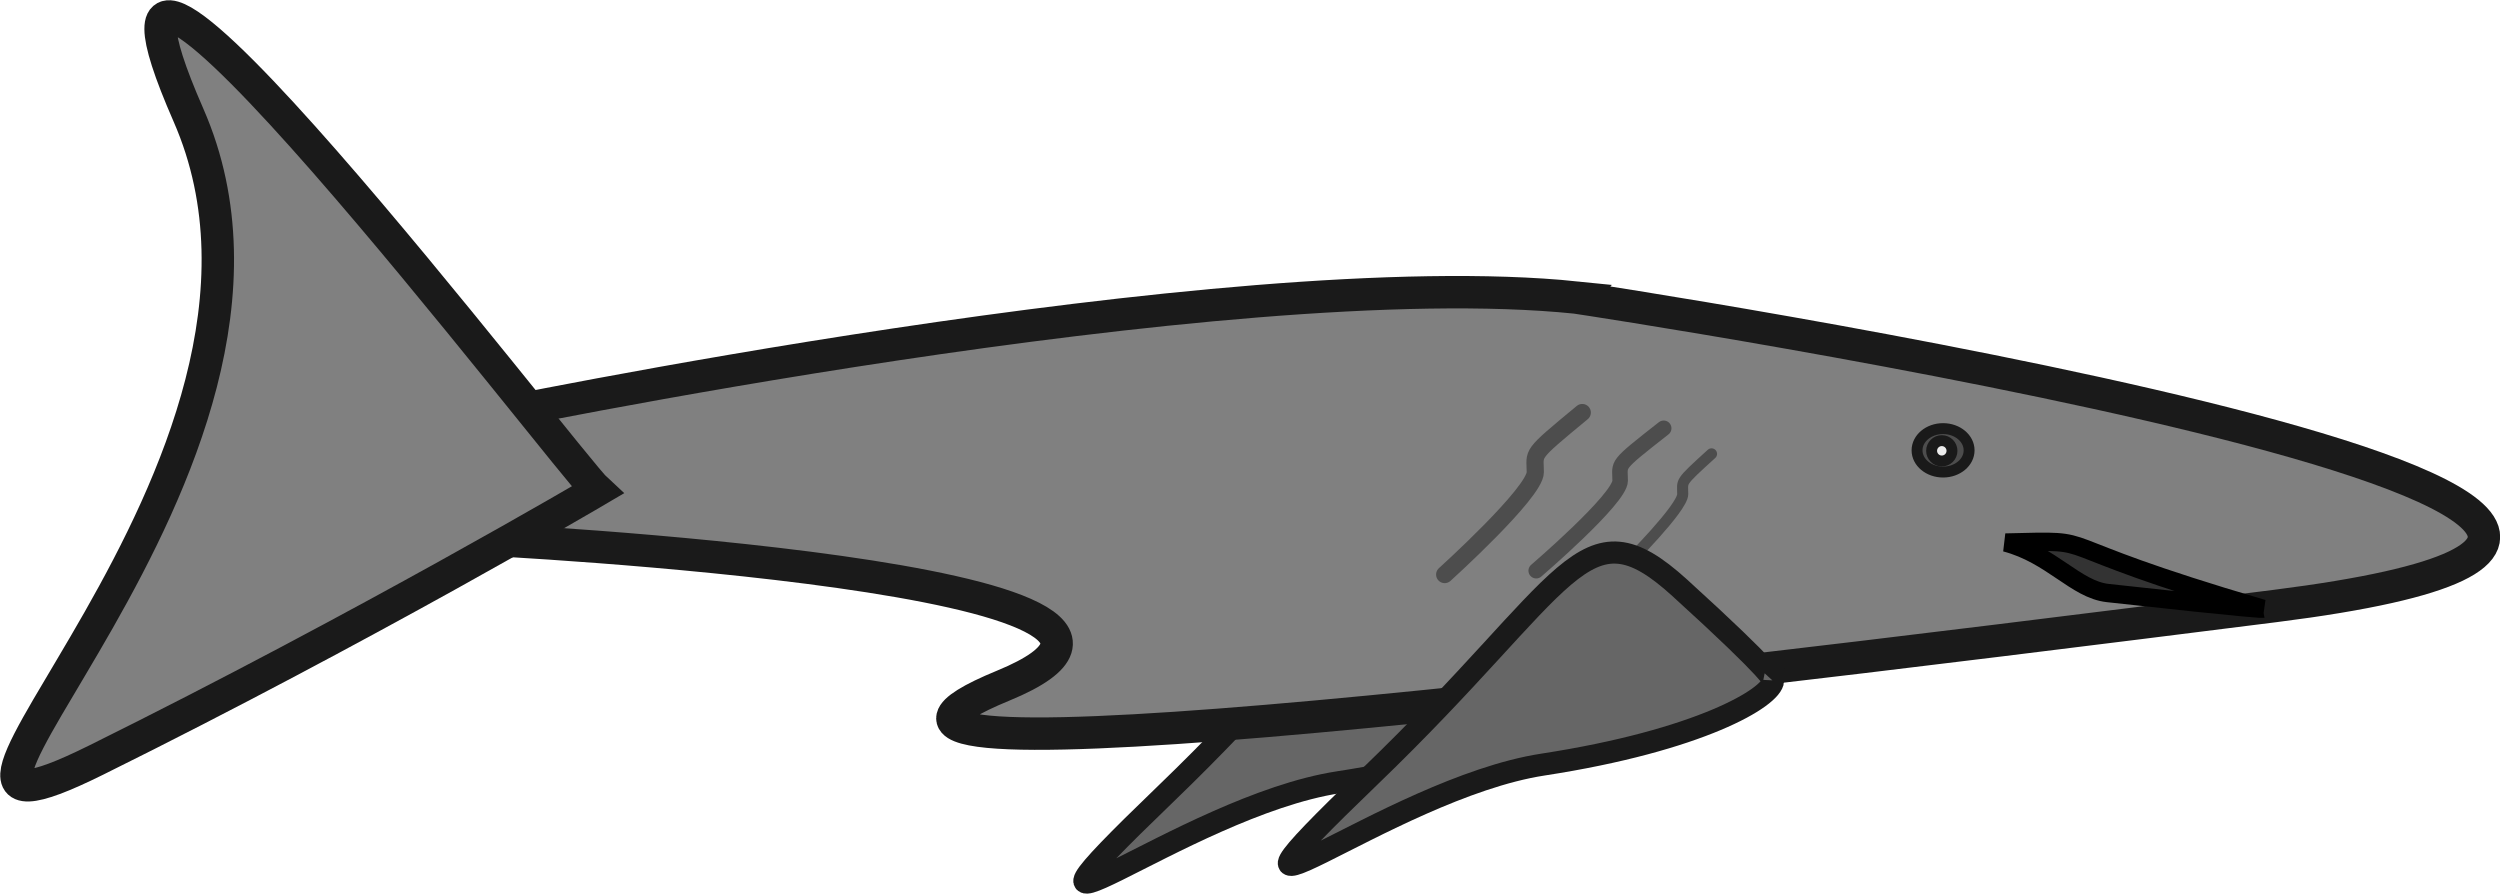 <?xml version="1.0" encoding="UTF-8" standalone="no"?>
<!-- Created with Inkscape (http://www.inkscape.org/) -->

<svg
   width="195.265mm"
   height="69.801mm"
   viewBox="0 0 195.265 69.801"
   version="1.1"
   id="svg1"
   xmlns="http://www.w3.org/2000/svg"
   xmlns:svg="http://www.w3.org/2000/svg">
  <defs
     id="defs1" />
  <g
     id="layer1"
     transform="translate(-8.164,-44.406)">
    <path
       style="fill:#666666;stroke:#1a1a1a;stroke-width:1.728;stroke-linecap:round;stroke-dasharray:none"
       d="m 130.687,98.93 c -0.068,1.333 -5.764,4.699 -17.981,6.576 -12.217,1.877 -29.247,16.076 -13.505,0.92 15.742,-15.156 16.604,-21.619 24.187,-14.728 7.583,6.891 7.298,7.233 7.298,7.233 z"
       id="path6" />
    <path
       style="fill:#808080;stroke:#1a1a1a;stroke-width:2.532;stroke-linecap:round"
       d="m 131.282,67.648 c 0,0 111.811,16.862 54.601,24.088 -57.21,7.227 -119.84,14.654 -99.365,6.223 20.475,-8.431 -40.95,-11.442 -40.95,-11.442 l -0.201,-9.435 c 0,0 58.615,-12.245 85.916,-9.435 z"
       id="path1" />
    <path
       style="fill:#808080;stroke:#1a1a1a;stroke-width:2.532;stroke-linecap:round"
       d="M 54.801,82.704 C 52.593,80.696 10.84,25.895 22.884,53.396 34.928,80.897 -5.42,114.219 15.658,103.781 36.735,93.343 54.801,82.704 54.801,82.704 Z"
       id="path2" />
    <path
       style="fill:#333333;stroke:#000000;stroke-width:1.432;stroke-linecap:round;stroke-dasharray:none"
       d="m 184.91,91.957 c -18.312,-5.374 -11.943,-5.374 -20.103,-5.175 3.594,0.946 5.487,3.667 7.98,3.943 11.738,1.3 12.123,1.232 12.123,1.232 z"
       id="path3" />
    <path
       style="fill:none;stroke:#4d4d4d;stroke-width:0.865;stroke-linecap:round;stroke-dasharray:none"
       d="m 141.845,79.855 c -2.571,2.338 -2.25,2.068 -2.25,3.147 0,1.079 -4.339,5.395 -4.339,5.395"
       id="path4" />
    <path
       style="fill:none;stroke:#4d4d4d;stroke-width:1.213;stroke-linecap:round;stroke-dasharray:none"
       d="m 138.108,77.858 c -3.886,3.044 -3.4,2.693 -3.4,4.098 0,1.405 -6.557,7.025 -6.557,7.025"
       id="path4-3" />
    <path
       style="fill:none;stroke:#4d4d4d;stroke-width:1.344;stroke-linecap:round;stroke-dasharray:none"
       d="m 131.748,76.629 c -4.193,3.463 -3.669,3.063 -3.669,4.661 0,1.598 -7.076,7.991 -7.076,7.991"
       id="path4-1" />
    <ellipse
       style="fill:#4d4d4d;stroke:#1a1a1a;stroke-width:0.852;stroke-linecap:round;stroke-dasharray:none"
       id="path5"
       cx="159.93"
       cy="79.58"
       rx="2.033"
       ry="1.697" />
    <path
       style="fill:#666666;stroke:#1a1a1a;stroke-width:1.728;stroke-linecap:round;stroke-dasharray:none"
       d="m 146.659,97.548 c -0.068,1.333 -5.764,4.699 -17.981,6.576 -12.217,1.877 -29.247,16.076 -13.505,0.92 15.742,-15.156 16.604,-21.619 24.187,-14.728 7.583,6.891 7.298,7.233 7.298,7.233 z"
       id="path6-3" />
    <circle
       style="fill:#ececec;stroke:#1a1a1a;stroke-width:0.852;stroke-linecap:round;stroke-dasharray:none"
       id="path7"
       cx="159.83"
       cy="79.617"
       r="0.796" />
  </g>
</svg>
